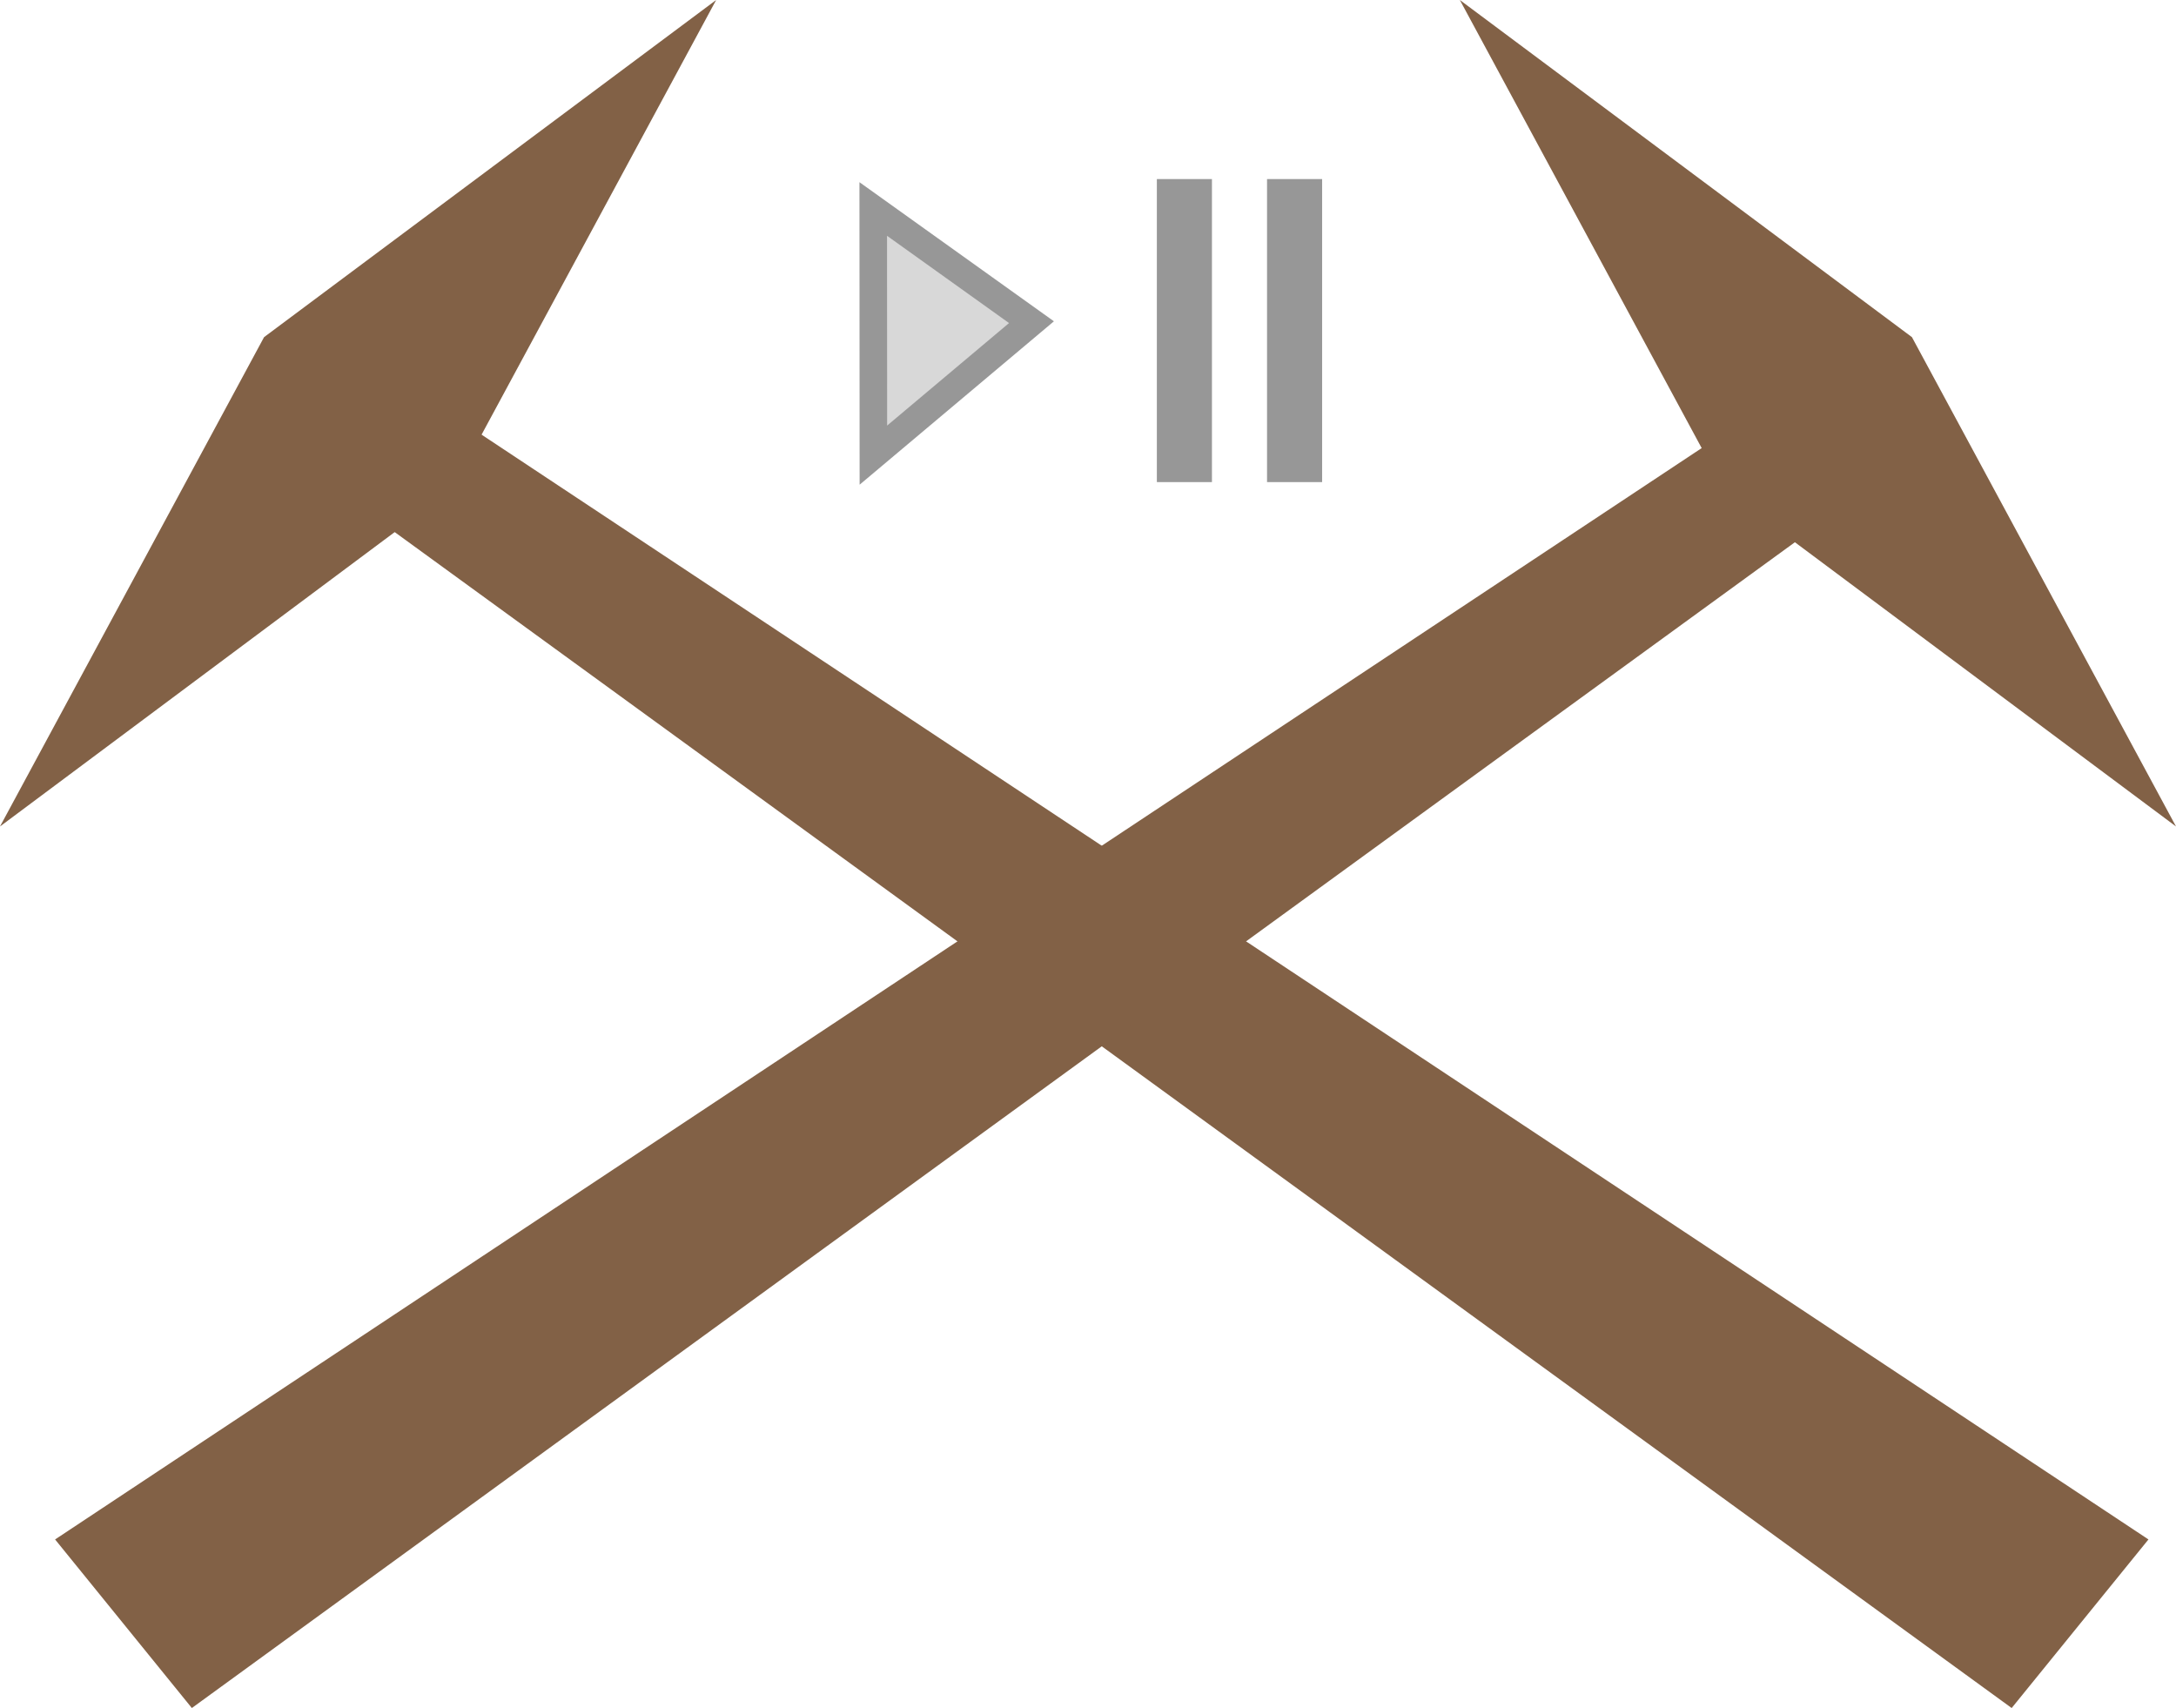 <svg width="79px" height="62px" viewBox="0 0 79 62" version="1.1" xmlns="http://www.w3.org/2000/svg" xmlns:xlink="http://www.w3.org/1999/xlink">
    <g id="Ganache-Landing-Page" stroke="none" stroke-width="1" fill="none" fill-rule="evenodd">
        <g id="Desktop-HD" transform="translate(-994, -2641)">
            <g id="noun_26388_cc" transform="translate(994, 2641)">
                <g id="Group-12" fill-rule="nonzero" fill="#826146">
                    <polygon id="Shape" points="12 17.621 14.801 14 78 55.881 73.034 62"></polygon>
                    <polygon id="Shape" points="9.587 12.238 26 0 16.413 17.761 0 30"></polygon>
                    <polygon id="Shape" points="68 17.621 65.198 14 2 55.881 6.965 62"></polygon>
                    <polygon id="Shape" points="69.413 12.238 53 0 62.587 17.761 79 30"></polygon>
                </g>
                <g id="Group-9" transform="translate(31, 7)" stroke="#979797">
                    <polygon id="Path-2" fill="#D8D8D8" points="0.708 9.521 0.703 0.586 6.448 4.695"></polygon>
                    <path d="M12,0.5 L12,9.5" id="Line" stroke-width="2" stroke-linecap="square"></path>
                    <path d="M16,0.5 L16,9.5" id="Line" stroke-width="2" stroke-linecap="square"></path>
                </g>
            </g>
        </g>
    </g>
</svg>
